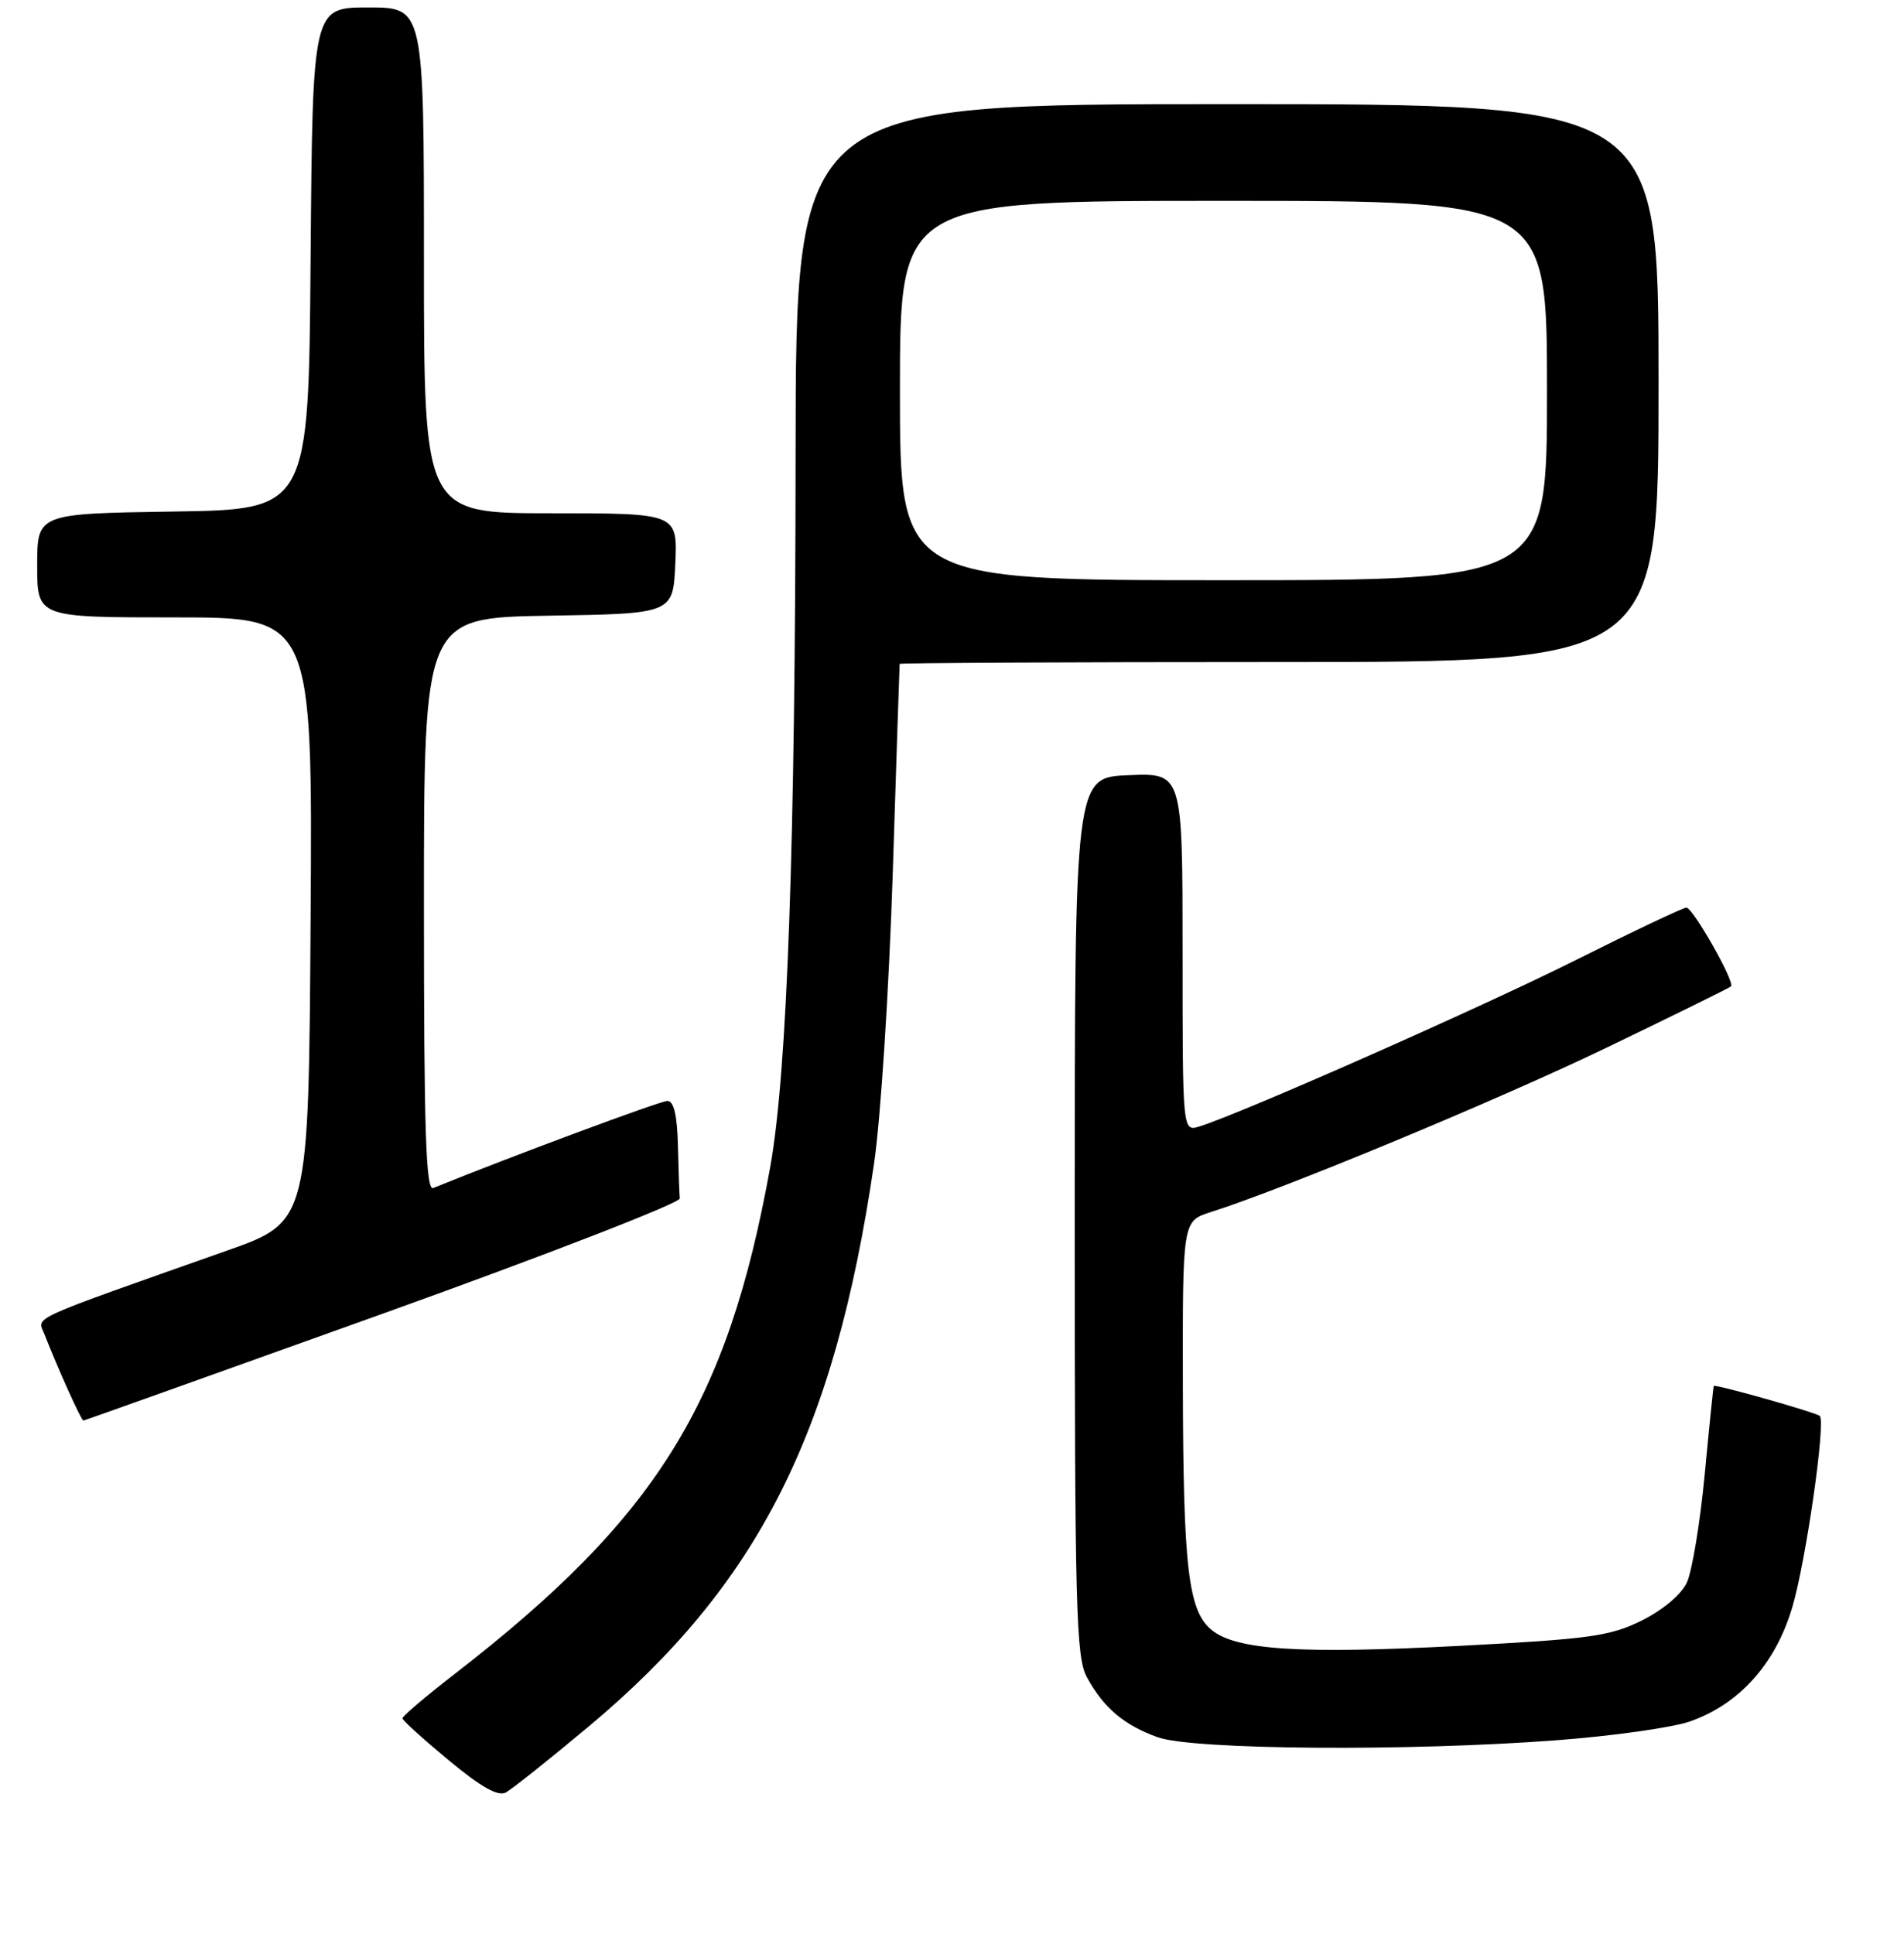 <?xml version="1.0" encoding="UTF-8" standalone="no"?>
<!DOCTYPE svg PUBLIC "-//W3C//DTD SVG 1.1//EN" "http://www.w3.org/Graphics/SVG/1.1/DTD/svg11.dtd" >
<svg xmlns="http://www.w3.org/2000/svg" xmlns:xlink="http://www.w3.org/1999/xlink" version="1.1" viewBox="0 0 256 260">
 <g >
 <path fill="currentColor"
d=" M 79.15 232.10 C 101.91 213.07 112.17 192.85 117.51 156.50 C 118.41 150.43 119.53 132.96 120.03 117.50 C 120.52 102.10 120.94 89.39 120.96 89.25 C 120.98 89.11 143.95 89.00 172.00 89.00 C 223.00 89.00 223.00 89.00 223.00 51.50 C 223.00 14.00 223.00 14.00 165.00 14.00 C 107.00 14.00 107.00 14.00 106.97 61.25 C 106.94 113.60 105.85 144.20 103.56 156.89 C 97.81 188.73 88.32 203.98 61.18 225.00 C 57.27 228.03 54.09 230.72 54.11 231.00 C 54.12 231.28 56.92 233.81 60.32 236.63 C 64.64 240.22 66.95 241.53 68.00 240.97 C 68.83 240.53 73.84 236.54 79.15 232.10 Z  M 209.25 233.95 C 216.81 233.38 224.91 232.24 227.25 231.41 C 233.91 229.06 238.76 223.63 241.00 216.00 C 242.83 209.78 245.50 191.17 244.68 190.35 C 244.23 189.90 230.59 186.04 230.42 186.32 C 230.36 186.42 229.81 191.80 229.20 198.28 C 228.58 204.76 227.50 211.29 226.79 212.78 C 226.04 214.37 223.52 216.48 220.73 217.86 C 216.50 219.96 213.75 220.34 196.22 221.26 C 174.84 222.37 166.24 221.83 162.93 219.14 C 159.77 216.59 159.09 210.85 159.04 186.33 C 159.00 164.16 159.00 164.16 162.75 162.96 C 172.67 159.81 201.21 147.96 215.93 140.88 C 224.96 136.53 232.53 132.81 232.74 132.60 C 233.30 132.03 227.63 122.03 226.74 122.01 C 226.32 122.01 219.65 125.17 211.92 129.04 C 199.21 135.41 166.85 149.71 161.25 151.44 C 159.00 152.13 159.00 152.13 159.00 128.02 C 159.00 103.91 159.00 103.91 151.75 104.21 C 144.50 104.50 144.50 104.50 144.50 163.50 C 144.50 216.41 144.67 222.81 146.15 225.50 C 148.40 229.61 151.16 231.94 155.68 233.55 C 160.42 235.24 189.36 235.46 209.25 233.95 Z  M 51.50 176.59 C 73.50 168.69 91.45 161.72 91.40 161.11 C 91.34 160.50 91.23 157.30 91.15 154.00 C 91.05 149.92 90.60 148.00 89.74 148.00 C 88.78 148.00 68.86 155.40 58.25 159.71 C 57.26 160.11 57.00 152.10 57.00 121.63 C 57.00 83.05 57.00 83.05 73.75 82.77 C 90.50 82.50 90.50 82.50 90.80 75.75 C 91.09 69.00 91.09 69.00 74.05 69.00 C 57.00 69.00 57.00 69.00 57.00 35.00 C 57.00 1.00 57.00 1.00 49.51 1.00 C 42.03 1.00 42.03 1.00 41.76 34.75 C 41.50 68.50 41.50 68.50 23.25 68.77 C 5.00 69.05 5.00 69.05 5.00 76.02 C 5.00 83.00 5.00 83.00 23.51 83.00 C 42.02 83.00 42.02 83.00 41.76 123.62 C 41.50 164.25 41.50 164.25 30.50 168.13 C 3.30 177.74 5.03 176.95 5.96 179.33 C 7.79 184.01 10.94 191.00 11.21 190.97 C 11.37 190.96 29.50 184.48 51.50 176.59 Z  M 121.00 52.50 C 121.00 27.00 121.00 27.00 164.50 27.00 C 208.00 27.00 208.00 27.00 208.00 52.50 C 208.00 78.00 208.00 78.00 164.50 78.00 C 121.00 78.00 121.00 78.00 121.00 52.50 Z "/>
</g>
</svg>